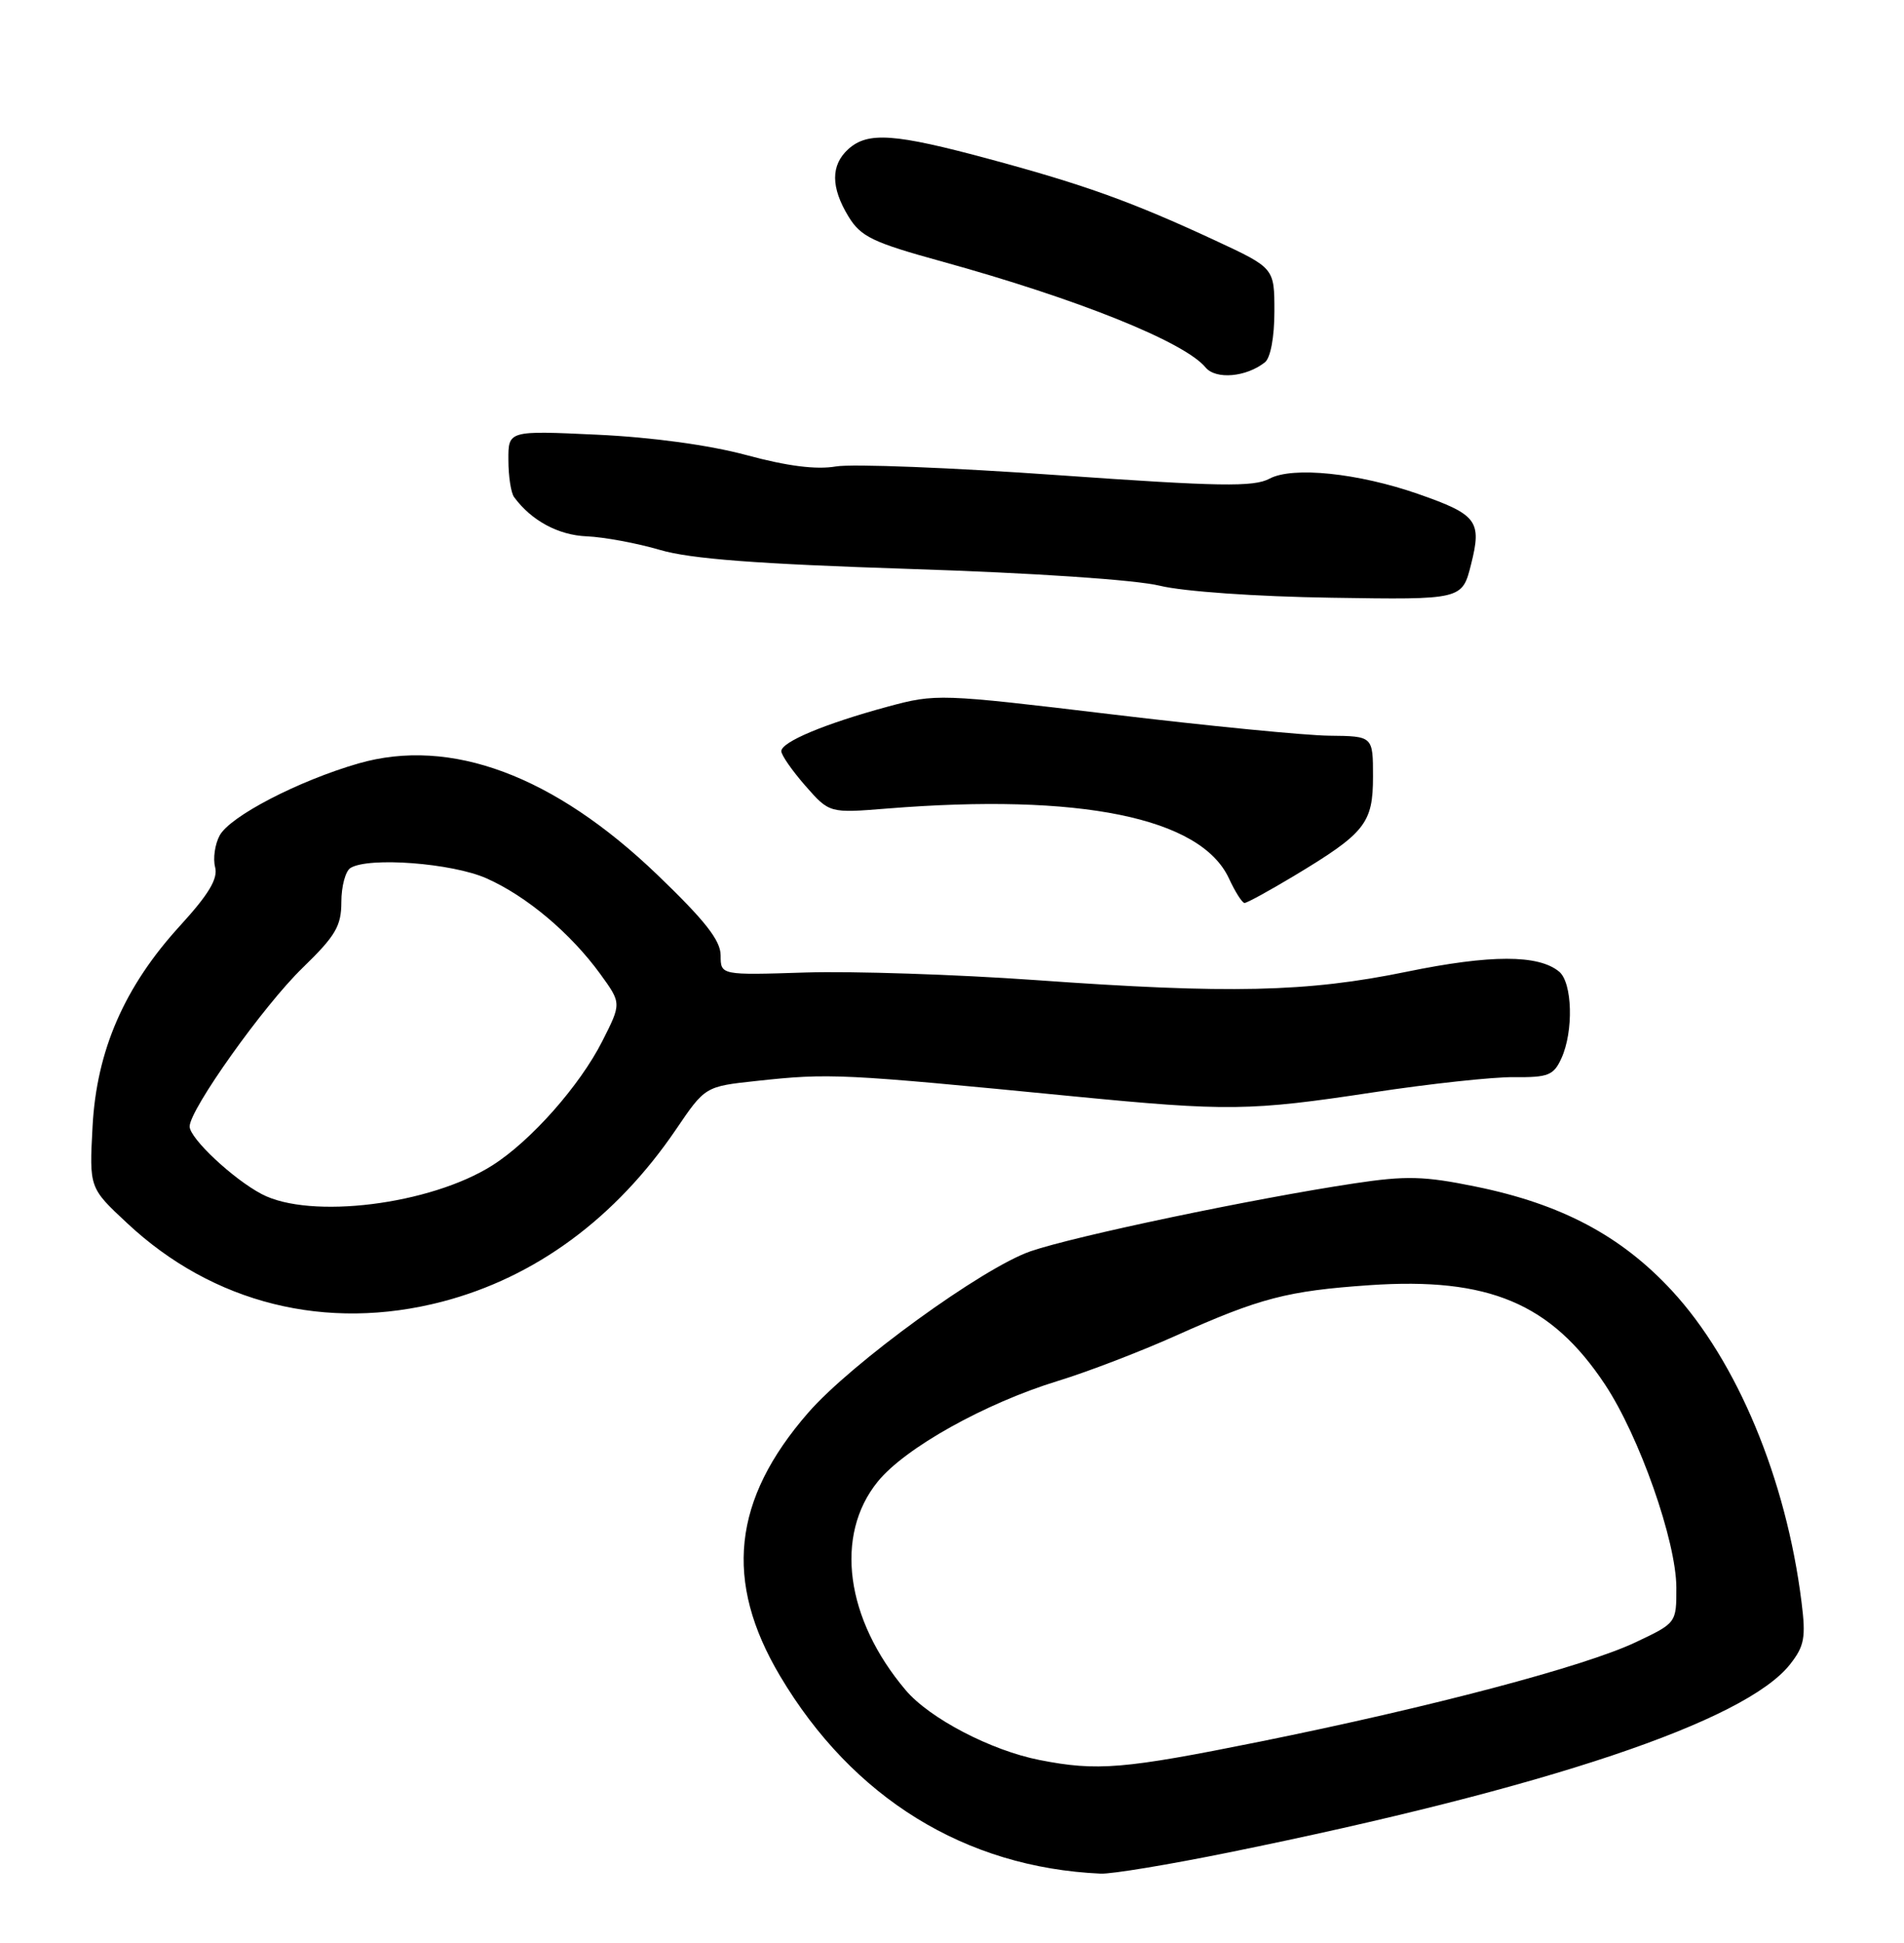 <?xml version="1.0" encoding="UTF-8" standalone="no"?>
<!DOCTYPE svg PUBLIC "-//W3C//DTD SVG 1.1//EN" "http://www.w3.org/Graphics/SVG/1.1/DTD/svg11.dtd" >
<svg xmlns="http://www.w3.org/2000/svg" xmlns:xlink="http://www.w3.org/1999/xlink" version="1.1" viewBox="0 0 251 256">
 <g >
 <path fill="currentColor"
d=" M 162.09 244.07 C 203.99 235.56 230.07 226.81 235.98 219.30 C 237.87 216.90 238.08 215.77 237.49 211.09 C 235.47 194.88 228.99 179.35 220.39 170.05 C 213.69 162.82 205.82 158.65 194.53 156.35 C 187.74 154.96 185.36 154.90 178.53 155.93 C 165.19 157.94 141.69 162.87 135.87 164.87 C 129.55 167.05 112.24 179.60 106.54 186.15 C 96.56 197.61 95.41 208.34 102.83 220.83 C 112.39 236.92 127.24 246.08 145.09 246.88 C 146.52 246.95 154.17 245.68 162.09 244.07 Z  M 58.31 171.51 C 70.57 168.31 81.15 160.53 89.11 148.83 C 92.96 143.16 92.96 143.16 99.73 142.43 C 109.36 141.39 110.82 141.46 141.41 144.45 C 161.86 146.44 164.78 146.40 181.00 143.94 C 188.43 142.81 196.79 141.90 199.59 141.93 C 204.10 141.98 204.82 141.69 205.84 139.44 C 207.46 135.89 207.29 129.49 205.54 128.03 C 202.81 125.77 196.50 125.77 185.45 128.04 C 172.31 130.74 162.07 130.97 136.50 129.14 C 126.05 128.40 112.44 127.95 106.25 128.14 C 95.00 128.50 95.00 128.50 95.00 125.89 C 95.00 123.92 92.95 121.31 86.68 115.29 C 73.02 102.17 59.40 97.10 47.24 100.60 C 39.32 102.89 30.30 107.57 28.95 110.10 C 28.33 111.26 28.06 113.13 28.36 114.27 C 28.75 115.78 27.53 117.82 23.79 121.92 C 16.40 129.98 12.73 138.41 12.20 148.46 C 11.77 156.52 11.77 156.52 16.75 161.16 C 28.08 171.77 43.03 175.49 58.31 171.51 Z  M 170.56 115.43 C 179.98 109.77 181.00 108.49 181.00 102.33 C 181.00 97.00 181.00 97.00 175.25 96.94 C 172.09 96.91 159.15 95.64 146.50 94.12 C 123.85 91.41 123.40 91.39 117.00 93.12 C 108.74 95.36 103.00 97.76 103.00 98.98 C 103.00 99.50 104.43 101.55 106.17 103.54 C 109.34 107.15 109.34 107.15 116.92 106.54 C 142.39 104.49 158.28 107.73 162.00 115.73 C 162.82 117.51 163.75 118.97 164.06 118.98 C 164.37 118.99 167.29 117.39 170.56 115.43 Z  M 193.93 74.35 C 195.37 68.65 194.73 67.80 186.96 65.09 C 179.05 62.33 170.41 61.44 167.36 63.07 C 165.28 64.19 160.76 64.11 139.48 62.61 C 125.51 61.62 112.34 61.10 110.21 61.46 C 107.60 61.91 103.78 61.42 98.42 59.97 C 93.52 58.65 86.01 57.62 78.75 57.28 C 67.00 56.73 67.00 56.73 67.02 60.61 C 67.02 62.75 67.36 64.95 67.77 65.50 C 70.04 68.59 73.60 70.52 77.35 70.67 C 79.63 70.77 83.97 71.57 87.00 72.46 C 91.04 73.65 99.80 74.31 120.00 74.97 C 136.23 75.49 149.71 76.40 152.90 77.18 C 156.02 77.94 165.60 78.61 175.53 78.76 C 192.76 79.03 192.76 79.03 193.93 74.35 Z  M 166.75 47.74 C 167.49 47.16 168.00 44.42 168.00 41.04 C 168.00 35.32 168.00 35.32 160.25 31.71 C 149.27 26.61 143.06 24.37 130.50 20.98 C 117.92 17.58 114.40 17.33 111.83 19.65 C 109.50 21.76 109.51 24.69 111.86 28.54 C 113.48 31.19 115.04 31.94 124.11 34.44 C 142.08 39.40 156.13 45.04 158.93 48.42 C 160.28 50.04 164.27 49.70 166.75 47.74 Z  M 137.05 231.91 C 130.66 230.66 122.53 226.42 119.39 222.70 C 111.46 213.33 109.98 202.30 115.70 195.24 C 119.29 190.80 129.84 184.91 139.46 181.96 C 143.33 180.78 150.32 178.10 155.00 176.00 C 166.13 171.02 169.70 170.09 180.58 169.34 C 196.25 168.27 204.49 171.74 211.57 182.41 C 216.11 189.25 220.97 203.06 220.99 209.18 C 221.00 213.85 221.00 213.85 215.63 216.39 C 208.88 219.59 188.66 224.93 166.08 229.49 C 148.12 233.11 144.65 233.40 137.05 231.91 Z  M 34.50 157.34 C 30.73 155.36 25.00 149.99 25.00 148.43 C 25.00 146.20 34.76 132.49 39.88 127.54 C 44.24 123.31 45.00 122.02 45.00 118.85 C 45.00 116.80 45.54 114.78 46.20 114.37 C 48.60 112.89 59.58 113.72 64.12 115.73 C 69.40 118.06 75.23 122.97 79.14 128.35 C 81.93 132.20 81.93 132.20 79.40 137.19 C 76.43 143.06 69.97 150.35 64.90 153.56 C 56.72 158.74 40.90 160.71 34.50 157.34 Z "/>
</g>
</svg>